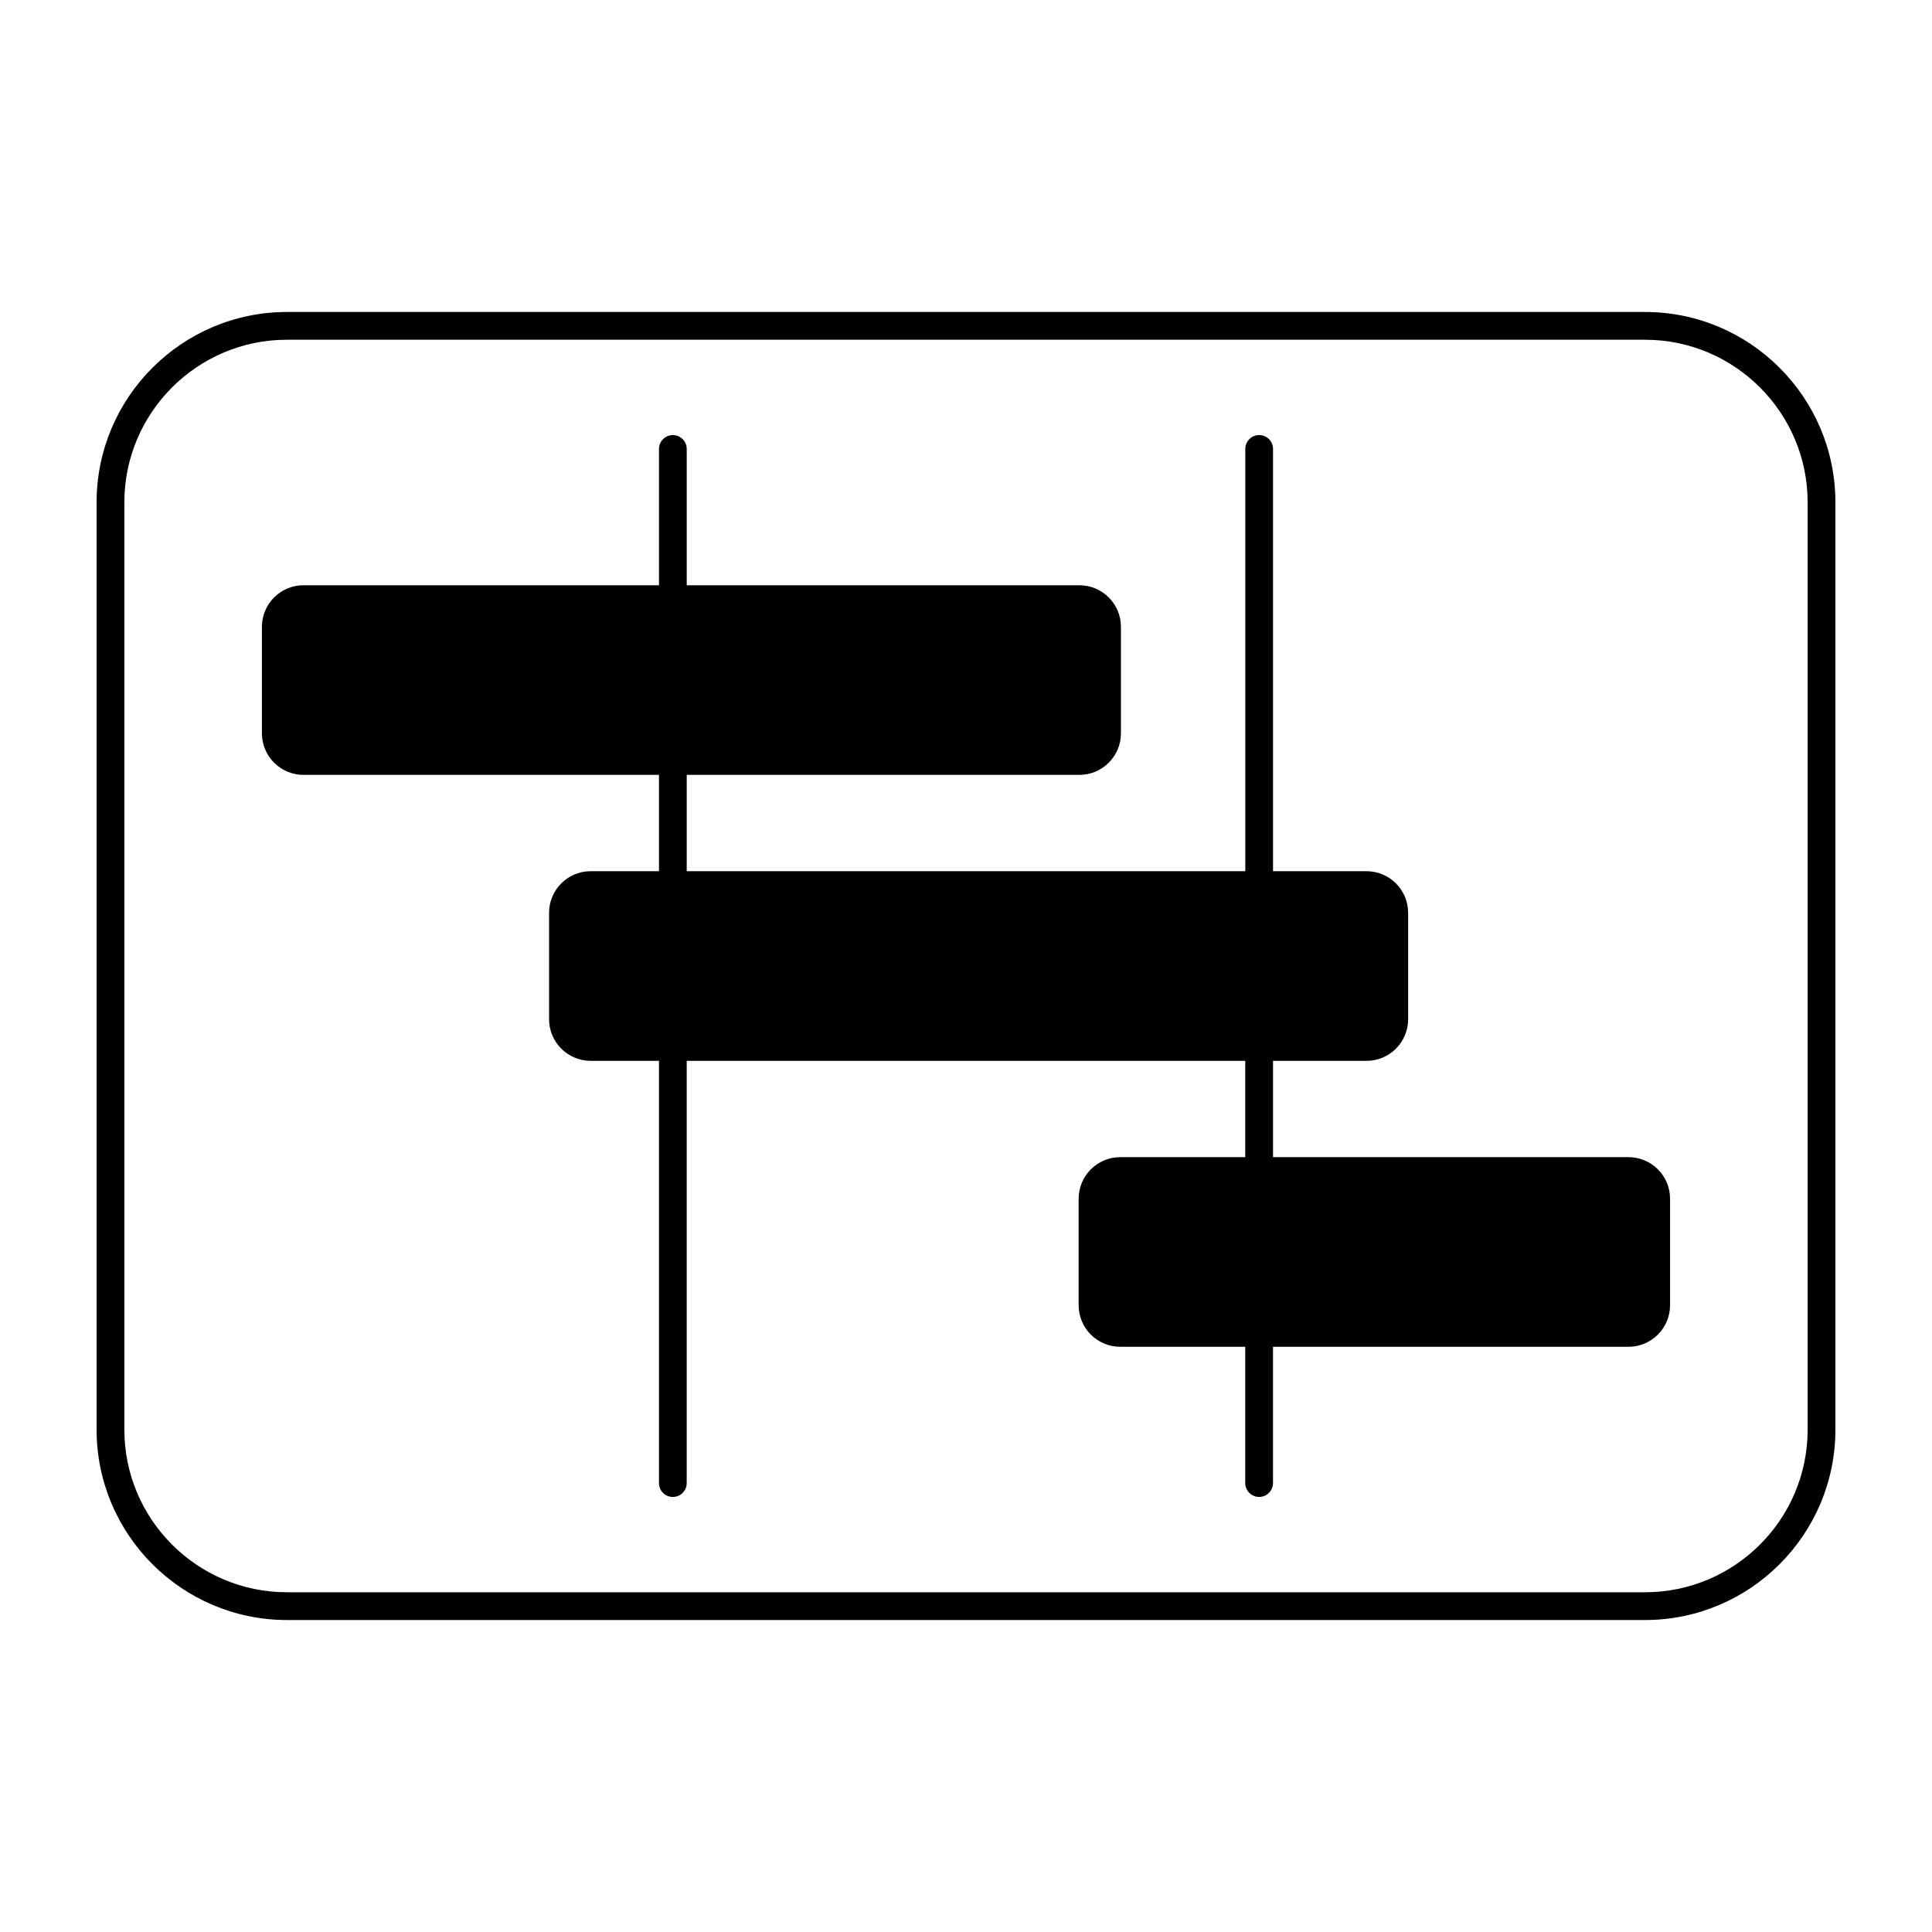 <svg xmlns="http://www.w3.org/2000/svg" xmlns:xlink="http://www.w3.org/1999/xlink" version="1.1" x="0px" y="0px" viewBox="0 0 100 100" style="enable-background:new 0 0 100 100;" xml:space="preserve"><g><path d="M85.148,83.852h-70.296C9.42,83.852,5,79.432,5,74V26   c0-5.433,4.42-9.852,9.852-9.852h70.296C90.58,16.148,95,20.567,95,26v48   C95,79.432,90.58,83.852,85.148,83.852z M14.852,17.585   c-4.64,0-8.415,3.775-8.415,8.415v48c0,4.64,3.775,8.415,8.415,8.415h70.296   c4.64,0,8.415-3.775,8.415-8.415V26c0-4.64-3.775-8.415-8.415-8.415H14.852z"></path></g><path d="M84.289,59.894H65.892v-4.985h4.838c1.19,0,2.155-0.965,2.155-2.155v-5.506  c0-1.19-0.965-2.155-2.155-2.155h-4.838v-21.856c0-0.397-0.321-0.718-0.718-0.718  s-0.718,0.322-0.718,0.718v21.856H35.545v-4.985h20.32  c1.19,0,2.155-0.965,2.155-2.155v-5.506c0-1.19-0.965-2.155-2.155-2.155H35.545  v-7.054c0-0.397-0.322-0.718-0.718-0.718s-0.718,0.322-0.718,0.718v7.054H15.711  c-1.19,0-2.155,0.965-2.155,2.155v5.506c0,1.19,0.965,2.155,2.155,2.155h18.397  v4.985h-3.533c-1.19,0-2.155,0.965-2.155,2.155v5.506  c0,1.19,0.965,2.155,2.155,2.155h3.533v21.855c0,0.397,0.322,0.718,0.718,0.718  s0.718-0.321,0.718-0.718V54.909h28.91v4.985h-6.469  c-1.19,0-2.155,0.965-2.155,2.155v5.506c0,1.19,0.965,2.155,2.155,2.155h6.469  v7.053c0,0.397,0.321,0.718,0.718,0.718s0.718-0.321,0.718-0.718v-7.053h18.397  c1.19,0,2.155-0.965,2.155-2.155v-5.506C86.444,60.859,85.479,59.894,84.289,59.894z  "></path></svg>